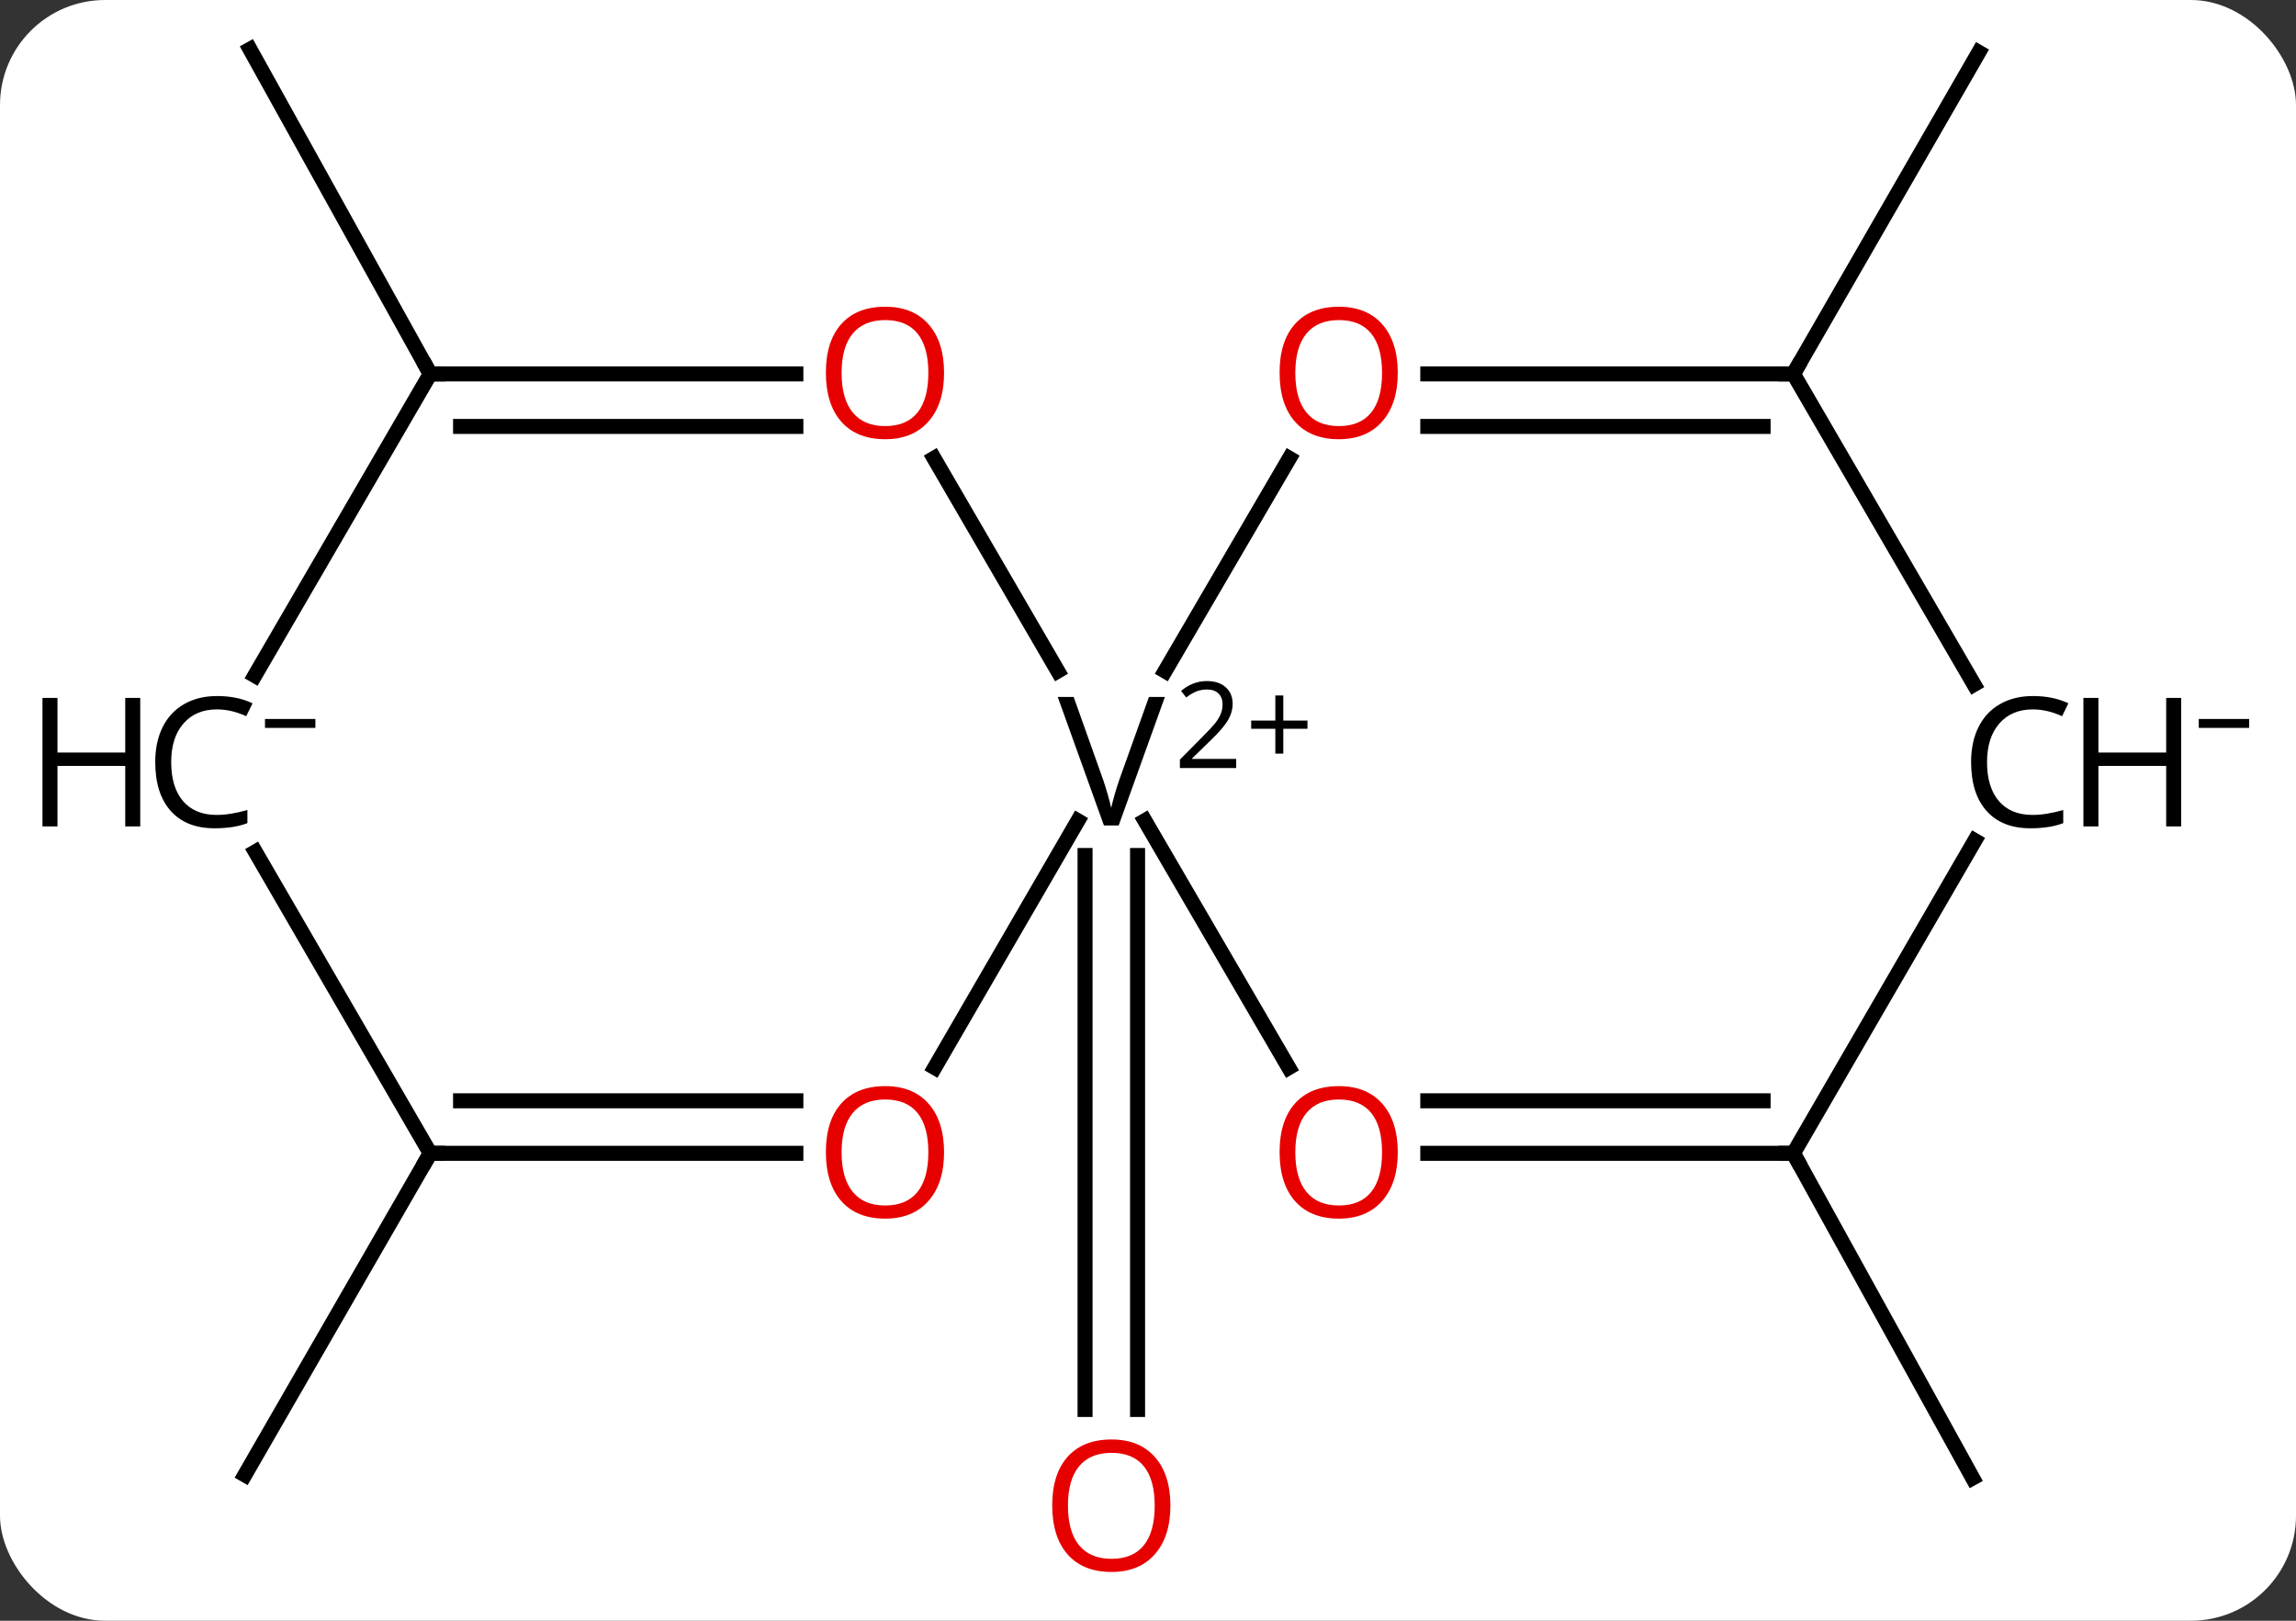 <svg width="153" viewBox="0 0 153 108" style="fill-opacity:1; color-rendering:auto; color-interpolation:auto; text-rendering:auto; stroke:black; stroke-linecap:square; stroke-miterlimit:10; shape-rendering:auto; stroke-opacity:1; fill:black; stroke-dasharray:none; font-weight:normal; stroke-width:1; font-family:'Open Sans'; font-style:normal; stroke-linejoin:miter; font-size:12; stroke-dashoffset:0; image-rendering:auto;" height="108" class="cas-substance-image" xmlns:xlink="http://www.w3.org/1999/xlink" xmlns="http://www.w3.org/2000/svg"><rect x="0" y="0" width="153" height="108" fill="#333333" stroke="none"/><svg class="cas-substance-single-component"><rect y="0" x="0" width="153" stroke="none" ry="7" rx="7" height="108" fill="white" class="cas-substance-group"/><svg y="0" x="0" width="153" viewBox="0 0 153 108" style="fill:black;" height="108" class="cas-substance-single-component-image"><svg><g><g transform="translate(1165,978)" style="text-rendering:geometricPrecision; color-rendering:optimizeQuality; color-interpolation:linearRGB; stroke-linecap:butt; image-rendering:optimizeQuality;"><line y2="-920.993" y1="-884.078" x2="-1089.195" x1="-1089.195" style="fill:none;"/><line y2="-920.993" y1="-884.078" x2="-1092.695" x1="-1092.695" style="fill:none;"/><line y2="-953.084" y1="-974.514" x2="-1045.492" x1="-1033.139" style="fill:none;"/><line y2="-953.084" y1="-974.718" x2="-1136.33" x1="-1148.341" style="fill:none;"/><line y2="-901.147" y1="-879.717" x2="-1136.33" x1="-1148.682" style="fill:none;"/><line y2="-901.147" y1="-879.512" x2="-1045.492" x1="-1033.548" style="fill:none;"/><line y2="-947.459" y1="-933.283" x2="-1079.08" x1="-1087.362" style="fill:none;"/><line y2="-947.462" y1="-933.285" x2="-1102.758" x1="-1094.513" style="fill:none;"/><line y2="-906.859" y1="-923.305" x2="-1102.714" x1="-1093.175" style="fill:none;"/><line y2="-906.856" y1="-923.313" x2="-1079.12" x1="-1088.709" style="fill:none;"/><line y2="-953.084" y1="-953.084" x2="-1045.492" x1="-1069.856" style="fill:none;"/><line y2="-949.584" y1="-949.584" x2="-1047.512" x1="-1069.856" style="fill:none;"/><line y2="-953.084" y1="-953.084" x2="-1136.33" x1="-1111.965" style="fill:none;"/><line y2="-949.584" y1="-949.584" x2="-1134.309" x1="-1111.965" style="fill:none;"/><line y2="-901.147" y1="-901.147" x2="-1136.33" x1="-1111.965" style="fill:none;"/><line y2="-904.647" y1="-904.647" x2="-1134.309" x1="-1111.965" style="fill:none;"/><line y2="-901.147" y1="-901.147" x2="-1045.492" x1="-1069.856" style="fill:none;"/><line y2="-904.647" y1="-904.647" x2="-1047.512" x1="-1069.856" style="fill:none;"/><line y2="-932.392" y1="-953.084" x2="-1033.458" x1="-1045.492" style="fill:none;"/><line y2="-932.983" y1="-953.084" x2="-1148.02" x1="-1136.33" style="fill:none;"/><line y2="-921.237" y1="-901.147" x2="-1147.983" x1="-1136.33" style="fill:none;"/><line y2="-921.986" y1="-901.147" x2="-1033.404" x1="-1045.492" style="fill:none;"/></g><g transform="translate(1165,978)" style="fill:rgb(230,0,0); text-rendering:geometricPrecision; color-rendering:optimizeQuality; image-rendering:optimizeQuality; font-family:'Open Sans'; stroke:rgb(230,0,0); color-interpolation:linearRGB;"><path style="stroke:none;" d="M-1087.007 -877.672 Q-1087.007 -875.609 -1088.046 -874.429 Q-1089.085 -873.25 -1090.929 -873.25 Q-1092.82 -873.25 -1093.851 -874.414 Q-1094.882 -875.578 -1094.882 -877.687 Q-1094.882 -879.781 -1093.851 -880.929 Q-1092.82 -882.078 -1090.929 -882.078 Q-1089.07 -882.078 -1088.039 -880.906 Q-1087.007 -879.734 -1087.007 -877.672 ZM-1093.835 -877.672 Q-1093.835 -875.937 -1093.093 -875.031 Q-1092.351 -874.125 -1090.929 -874.125 Q-1089.507 -874.125 -1088.781 -875.023 Q-1088.054 -875.922 -1088.054 -877.672 Q-1088.054 -879.406 -1088.781 -880.297 Q-1089.507 -881.187 -1090.929 -881.187 Q-1092.351 -881.187 -1093.093 -880.289 Q-1093.835 -879.39 -1093.835 -877.672 Z"/><path style="fill:black; stroke:none;" d="M-1088.437 -931.556 L-1087.374 -931.556 L-1090.453 -922.993 L-1091.437 -922.993 L-1094.515 -931.556 L-1093.453 -931.556 L-1091.484 -926.024 Q-1091.156 -925.056 -1090.953 -924.165 Q-1090.734 -925.103 -1090.406 -926.056 L-1088.437 -931.556 Z"/><path style="fill:black; stroke:none;" d="M-1082.624 -926.82 L-1086.374 -926.82 L-1086.374 -927.382 L-1084.874 -928.898 Q-1084.187 -929.585 -1083.968 -929.882 Q-1083.749 -930.179 -1083.64 -930.46 Q-1083.531 -930.742 -1083.531 -931.07 Q-1083.531 -931.523 -1083.804 -931.788 Q-1084.078 -932.054 -1084.578 -932.054 Q-1084.921 -932.054 -1085.242 -931.937 Q-1085.562 -931.82 -1085.953 -931.523 L-1086.296 -931.96 Q-1085.515 -932.617 -1084.578 -932.617 Q-1083.781 -932.617 -1083.32 -932.203 Q-1082.859 -931.788 -1082.859 -931.101 Q-1082.859 -930.554 -1083.164 -930.023 Q-1083.468 -929.492 -1084.312 -928.679 L-1085.562 -927.46 L-1085.562 -927.429 L-1082.624 -927.429 L-1082.624 -926.82 Z"/><path style="fill:black; stroke:none;" d="M-1079.484 -929.984 L-1077.874 -929.984 L-1077.874 -929.437 L-1079.484 -929.437 L-1079.484 -927.781 L-1080.015 -927.781 L-1080.015 -929.437 L-1081.624 -929.437 L-1081.624 -929.984 L-1080.015 -929.984 L-1080.015 -931.656 L-1079.484 -931.656 L-1079.484 -929.984 Z"/><path style="stroke:none;" d="M-1071.856 -953.154 Q-1071.856 -951.091 -1072.895 -949.912 Q-1073.934 -948.732 -1075.778 -948.732 Q-1077.669 -948.732 -1078.7 -949.896 Q-1079.731 -951.06 -1079.731 -953.17 Q-1079.731 -955.263 -1078.7 -956.412 Q-1077.669 -957.56 -1075.778 -957.56 Q-1073.919 -957.56 -1072.888 -956.388 Q-1071.856 -955.216 -1071.856 -953.154 ZM-1078.684 -953.154 Q-1078.684 -951.42 -1077.942 -950.513 Q-1077.2 -949.607 -1075.778 -949.607 Q-1074.356 -949.607 -1073.63 -950.506 Q-1072.903 -951.404 -1072.903 -953.154 Q-1072.903 -954.888 -1073.63 -955.779 Q-1074.356 -956.67 -1075.778 -956.67 Q-1077.2 -956.67 -1077.942 -955.771 Q-1078.684 -954.873 -1078.684 -953.154 Z"/><path style="stroke:none;" d="M-1102.09 -953.154 Q-1102.09 -951.091 -1103.129 -949.912 Q-1104.168 -948.732 -1106.012 -948.732 Q-1107.902 -948.732 -1108.934 -949.896 Q-1109.965 -951.06 -1109.965 -953.17 Q-1109.965 -955.263 -1108.934 -956.412 Q-1107.902 -957.56 -1106.012 -957.56 Q-1104.152 -957.56 -1103.121 -956.388 Q-1102.09 -955.216 -1102.09 -953.154 ZM-1108.918 -953.154 Q-1108.918 -951.42 -1108.176 -950.513 Q-1107.434 -949.607 -1106.012 -949.607 Q-1104.59 -949.607 -1103.863 -950.506 Q-1103.137 -951.404 -1103.137 -953.154 Q-1103.137 -954.888 -1103.863 -955.779 Q-1104.59 -956.67 -1106.012 -956.67 Q-1107.434 -956.67 -1108.176 -955.771 Q-1108.918 -954.873 -1108.918 -953.154 Z"/><path style="stroke:none;" d="M-1102.09 -901.217 Q-1102.09 -899.155 -1103.129 -897.975 Q-1104.168 -896.795 -1106.012 -896.795 Q-1107.902 -896.795 -1108.934 -897.959 Q-1109.965 -899.124 -1109.965 -901.233 Q-1109.965 -903.327 -1108.934 -904.475 Q-1107.902 -905.624 -1106.012 -905.624 Q-1104.152 -905.624 -1103.121 -904.452 Q-1102.09 -903.28 -1102.09 -901.217 ZM-1108.918 -901.217 Q-1108.918 -899.483 -1108.176 -898.577 Q-1107.434 -897.67 -1106.012 -897.67 Q-1104.59 -897.67 -1103.863 -898.569 Q-1103.137 -899.467 -1103.137 -901.217 Q-1103.137 -902.952 -1103.863 -903.842 Q-1104.59 -904.733 -1106.012 -904.733 Q-1107.434 -904.733 -1108.176 -903.834 Q-1108.918 -902.936 -1108.918 -901.217 Z"/><path style="stroke:none;" d="M-1071.856 -901.217 Q-1071.856 -899.155 -1072.895 -897.975 Q-1073.934 -896.795 -1075.778 -896.795 Q-1077.669 -896.795 -1078.7 -897.959 Q-1079.731 -899.124 -1079.731 -901.233 Q-1079.731 -903.327 -1078.7 -904.475 Q-1077.669 -905.624 -1075.778 -905.624 Q-1073.919 -905.624 -1072.888 -904.452 Q-1071.856 -903.28 -1071.856 -901.217 ZM-1078.684 -901.217 Q-1078.684 -899.483 -1077.942 -898.577 Q-1077.2 -897.67 -1075.778 -897.67 Q-1074.356 -897.67 -1073.63 -898.569 Q-1072.903 -899.467 -1072.903 -901.217 Q-1072.903 -902.952 -1073.63 -903.842 Q-1074.356 -904.733 -1075.778 -904.733 Q-1077.2 -904.733 -1077.942 -903.834 Q-1078.684 -902.936 -1078.684 -901.217 Z"/></g><g transform="translate(1165,978)" style="stroke-linecap:butt; text-rendering:geometricPrecision; color-rendering:optimizeQuality; image-rendering:optimizeQuality; font-family:'Open Sans'; color-interpolation:linearRGB; stroke-miterlimit:5;"><path style="fill:none;" d="M-1045.992 -953.084 L-1045.492 -953.084 L-1045.242 -953.517"/><path style="fill:none;" d="M-1135.83 -953.084 L-1136.33 -953.084 L-1136.572 -953.521"/><path style="fill:none;" d="M-1135.83 -901.147 L-1136.33 -901.147 L-1136.579 -900.714"/><path style="fill:none;" d="M-1045.992 -901.147 L-1045.492 -901.147 L-1045.25 -900.709"/><path style="stroke:none;" d="M-1029.542 -930.728 Q-1030.948 -930.728 -1031.768 -929.79 Q-1032.588 -928.853 -1032.588 -927.212 Q-1032.588 -925.54 -1031.799 -924.618 Q-1031.01 -923.696 -1029.557 -923.696 Q-1028.651 -923.696 -1027.51 -924.024 L-1027.51 -923.149 Q-1028.401 -922.806 -1029.698 -922.806 Q-1031.588 -922.806 -1032.62 -923.962 Q-1033.651 -925.118 -1033.651 -927.228 Q-1033.651 -928.556 -1033.159 -929.548 Q-1032.667 -930.54 -1031.729 -931.079 Q-1030.792 -931.618 -1029.526 -931.618 Q-1028.182 -931.618 -1027.167 -931.134 L-1027.588 -930.274 Q-1028.573 -930.728 -1029.542 -930.728 Z"/><path style="stroke:none;" d="M-1019.651 -922.931 L-1020.651 -922.931 L-1020.651 -926.962 L-1025.167 -926.962 L-1025.167 -922.931 L-1026.167 -922.931 L-1026.167 -931.493 L-1025.167 -931.493 L-1025.167 -927.853 L-1020.651 -927.853 L-1020.651 -931.493 L-1019.651 -931.493 L-1019.651 -922.931 Z"/><path style="stroke:none;" d="M-1018.479 -929.496 L-1018.479 -930.09 L-1015.12 -930.09 L-1015.12 -929.496 L-1018.479 -929.496 Z"/><path style="stroke:none;" d="M-1150.545 -930.728 Q-1151.951 -930.728 -1152.772 -929.79 Q-1153.592 -928.853 -1153.592 -927.212 Q-1153.592 -925.54 -1152.803 -924.618 Q-1152.014 -923.696 -1150.561 -923.696 Q-1149.655 -923.696 -1148.514 -924.024 L-1148.514 -923.149 Q-1149.405 -922.806 -1150.701 -922.806 Q-1152.592 -922.806 -1153.623 -923.962 Q-1154.655 -925.118 -1154.655 -927.228 Q-1154.655 -928.556 -1154.162 -929.548 Q-1153.67 -930.54 -1152.733 -931.079 Q-1151.795 -931.618 -1150.53 -931.618 Q-1149.186 -931.618 -1148.17 -931.134 L-1148.592 -930.274 Q-1149.576 -930.728 -1150.545 -930.728 Z"/><path style="stroke:none;" d="M-1155.655 -922.931 L-1156.655 -922.931 L-1156.655 -926.962 L-1161.17 -926.962 L-1161.17 -922.931 L-1162.17 -922.931 L-1162.17 -931.493 L-1161.17 -931.493 L-1161.17 -927.853 L-1156.655 -927.853 L-1156.655 -931.493 L-1155.655 -931.493 L-1155.655 -922.931 Z"/><path style="stroke:none;" d="M-1147.342 -929.496 L-1147.342 -930.09 L-1143.983 -930.09 L-1143.983 -929.496 L-1147.342 -929.496 Z"/></g></g></svg></svg></svg></svg>
